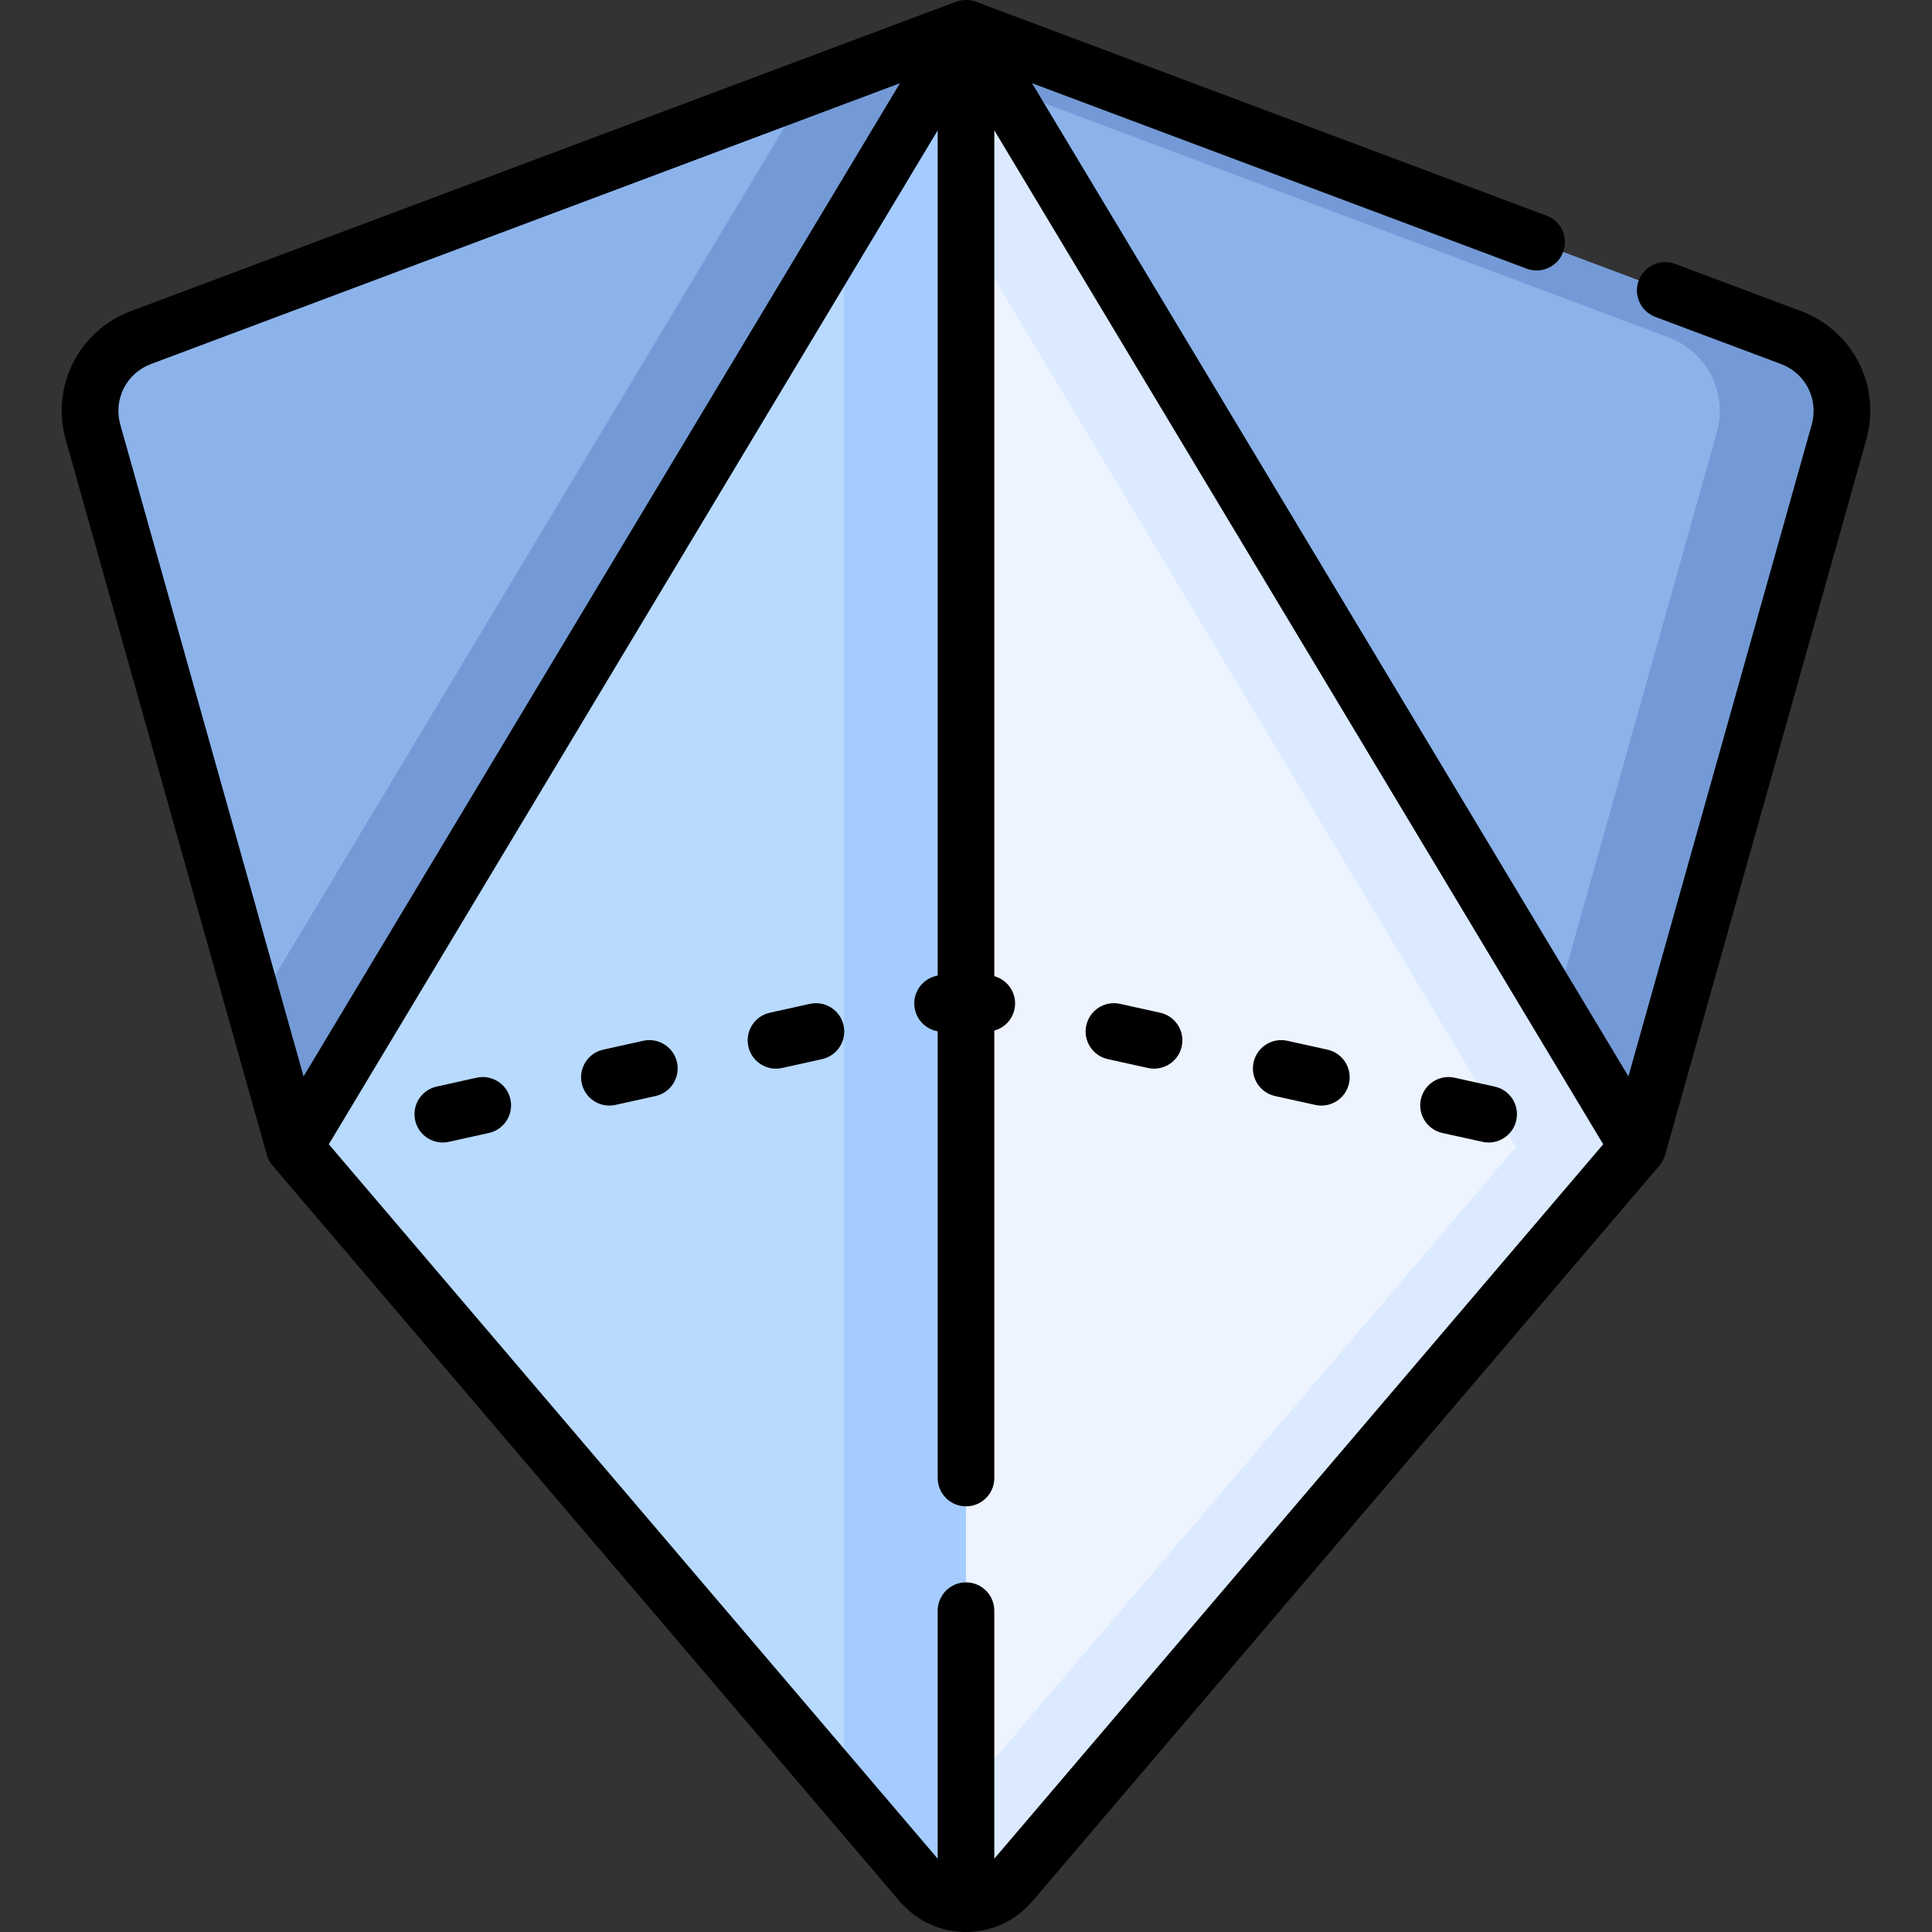 <svg id="Capa_1" enable-background="new 0 0 511.981 511.981" height="512" viewBox="0 0 511.981 511.981" width="512" xmlns="http://www.w3.org/2000/svg"><rect x="0" y="0" width="511.981" height="511.981" fill="#333333" stroke="none"/><g><g><path d="m434.051 303.996-166.223 195.023c-3.112 3.641-7.475 5.461-11.837 5.461-4.373 0-8.746-1.82-11.848-5.461l-166.213-195.023 178.06-296.516z" fill="#b8daff"/><path d="m434.05 303.995-166.22 195.02c-3.11 3.64-7.48 5.46-11.84 5.46-4.37 0-8.75-1.82-11.85-5.46l-20.5-24.05-145.71-170.97 145.71-242.65 32.35-53.87z" fill="#b8daff"/><path d="m434.05 303.995-166.22 195.02c-3.11 3.64-7.48 5.46-11.84 5.46-4.37 0-8.75-1.82-11.85-5.46l-20.5-24.05v-413.62l32.35-53.87z" fill="#a4ccff"/><path d="m255.99 7.48-218.598 81.96c-10.125 3.796-15.657 14.713-12.73 25.123l53.266 189.435z" fill="#8bb3ea"/><path d="m214.241 23.133-146.63 244.175 10.317 36.69 178.062-296.518z" fill="#739ad6"/><path d="m255.99 7.48 218.598 81.96c10.125 3.796 15.657 14.713 12.73 25.123l-53.266 189.435z" fill="#8bb3ea"/><path d="m474.589 89.44-218.599-81.96 9.4 15.653 176.85 66.307c10.125 3.796 15.657 14.713 12.73 25.123l-42.95 152.745 22.033 36.69 53.266-189.435c2.927-10.41-2.605-21.327-12.73-25.123z" fill="#739ad6"/><path d="m434.051 303.996-166.223 195.023c-3.112 3.641-7.475 5.461-11.837 5.461v-497z" fill="#edf4ff"/><path d="m255.99 7.48v53.87l145.711 242.646-145.711 170.957v29.527c4.363 0 8.726-1.82 11.837-5.461l166.223-195.023z" fill="#dbeaff"/></g><g><path d="m117.331 302.765c-3.44 0-6.54-2.382-7.315-5.879-.896-4.044 1.655-8.049 5.699-8.945l10.596-2.349c4.047-.9 8.049 1.656 8.945 5.699.896 4.044-1.655 8.049-5.699 8.945l-10.596 2.349c-.547.121-1.093.18-1.63.18zm44.148-9.784c-3.44 0-6.54-2.382-7.315-5.879-.896-4.044 1.655-8.049 5.699-8.945l10.596-2.349c4.047-.897 8.049 1.656 8.945 5.699.896 4.044-1.655 8.049-5.699 8.945l-10.596 2.349c-.547.121-1.093.18-1.63.18zm44.147-9.784c-3.44 0-6.54-2.381-7.315-5.879-.896-4.044 1.655-8.049 5.699-8.945l10.595-2.349c4.04-.897 8.049 1.655 8.945 5.699s-1.655 8.049-5.699 8.945l-10.595 2.349c-.546.121-1.093.18-1.63.18z"/><g><path d="m394.503 302.771c-.535 0-1.079-.058-1.623-.179l-10.64-2.349c-4.045-.893-6.601-4.896-5.707-8.939.893-4.045 4.896-6.608 8.939-5.707l10.64 2.349c4.045.893 6.601 4.896 5.707 8.939-.772 3.501-3.874 5.886-7.316 5.886zm-44.333-9.788c-.535 0-1.079-.058-1.623-.179l-10.64-2.349c-4.045-.893-6.601-4.896-5.707-8.939.893-4.045 4.896-6.608 8.939-5.707l10.64 2.349c4.045.893 6.601 4.896 5.707 8.939-.772 3.501-3.874 5.886-7.316 5.886zm-44.333-9.788c-.535 0-1.079-.058-1.623-.179l-10.641-2.349c-4.045-.893-6.601-4.895-5.707-8.939.893-4.044 4.896-6.608 8.939-5.707l10.641 2.349c4.045.893 6.601 4.895 5.707 8.939-.772 3.5-3.874 5.886-7.316 5.886z"/><path d="m477.222 82.417-33.305-12.487c-3.878-1.455-8.201.511-9.655 4.39-1.454 3.878.511 8.201 4.39 9.655l33.305 12.487c6.529 2.448 10.03 9.356 8.143 16.07l-48.564 172.708-152.113-253.306-5.935-9.883 131.076 49.144c3.876 1.453 8.201-.512 9.655-4.39s-.511-8.201-4.39-9.655l-151.206-56.692c-1.696-.607-3.573-.615-5.266 0l-218.598 81.959c-13.887 5.206-21.331 19.898-17.316 34.176l53.266 189.436c.332 1.053.838 2.058 1.565 2.893l166.161 194.96c4.385 5.146 10.783 8.099 17.557 8.099 6.752 0 13.145-2.948 17.546-8.097l166.171-194.962c.727-.836 1.233-1.84 1.565-2.893l53.266-189.436c4.013-14.277-3.431-28.97-17.318-34.176zm-445.34 30.116c-1.888-6.714 1.613-13.622 8.143-16.07l198.468-74.411-28.517 47.488-129.532 215.7zm231.608 380.013v-65.721c0-4.143-3.357-7.5-7.5-7.5s-7.5 3.357-7.5 7.5v65.732l-161.355-189.322 117.841-196.233 43.515-72.463v223.975l-.333.074c-4.044.896-6.597 4.9-5.7 8.944.677 3.057 3.13 5.26 6.033 5.768v118.382c0 4.143 3.357 7.5 7.5 7.5s7.5-3.357 7.5-7.5v-118.572c2.587-.719 4.71-2.784 5.33-5.589.864-3.916-1.508-7.783-5.33-8.837v-224.145l161.354 268.696z"/></g></g></g></svg>